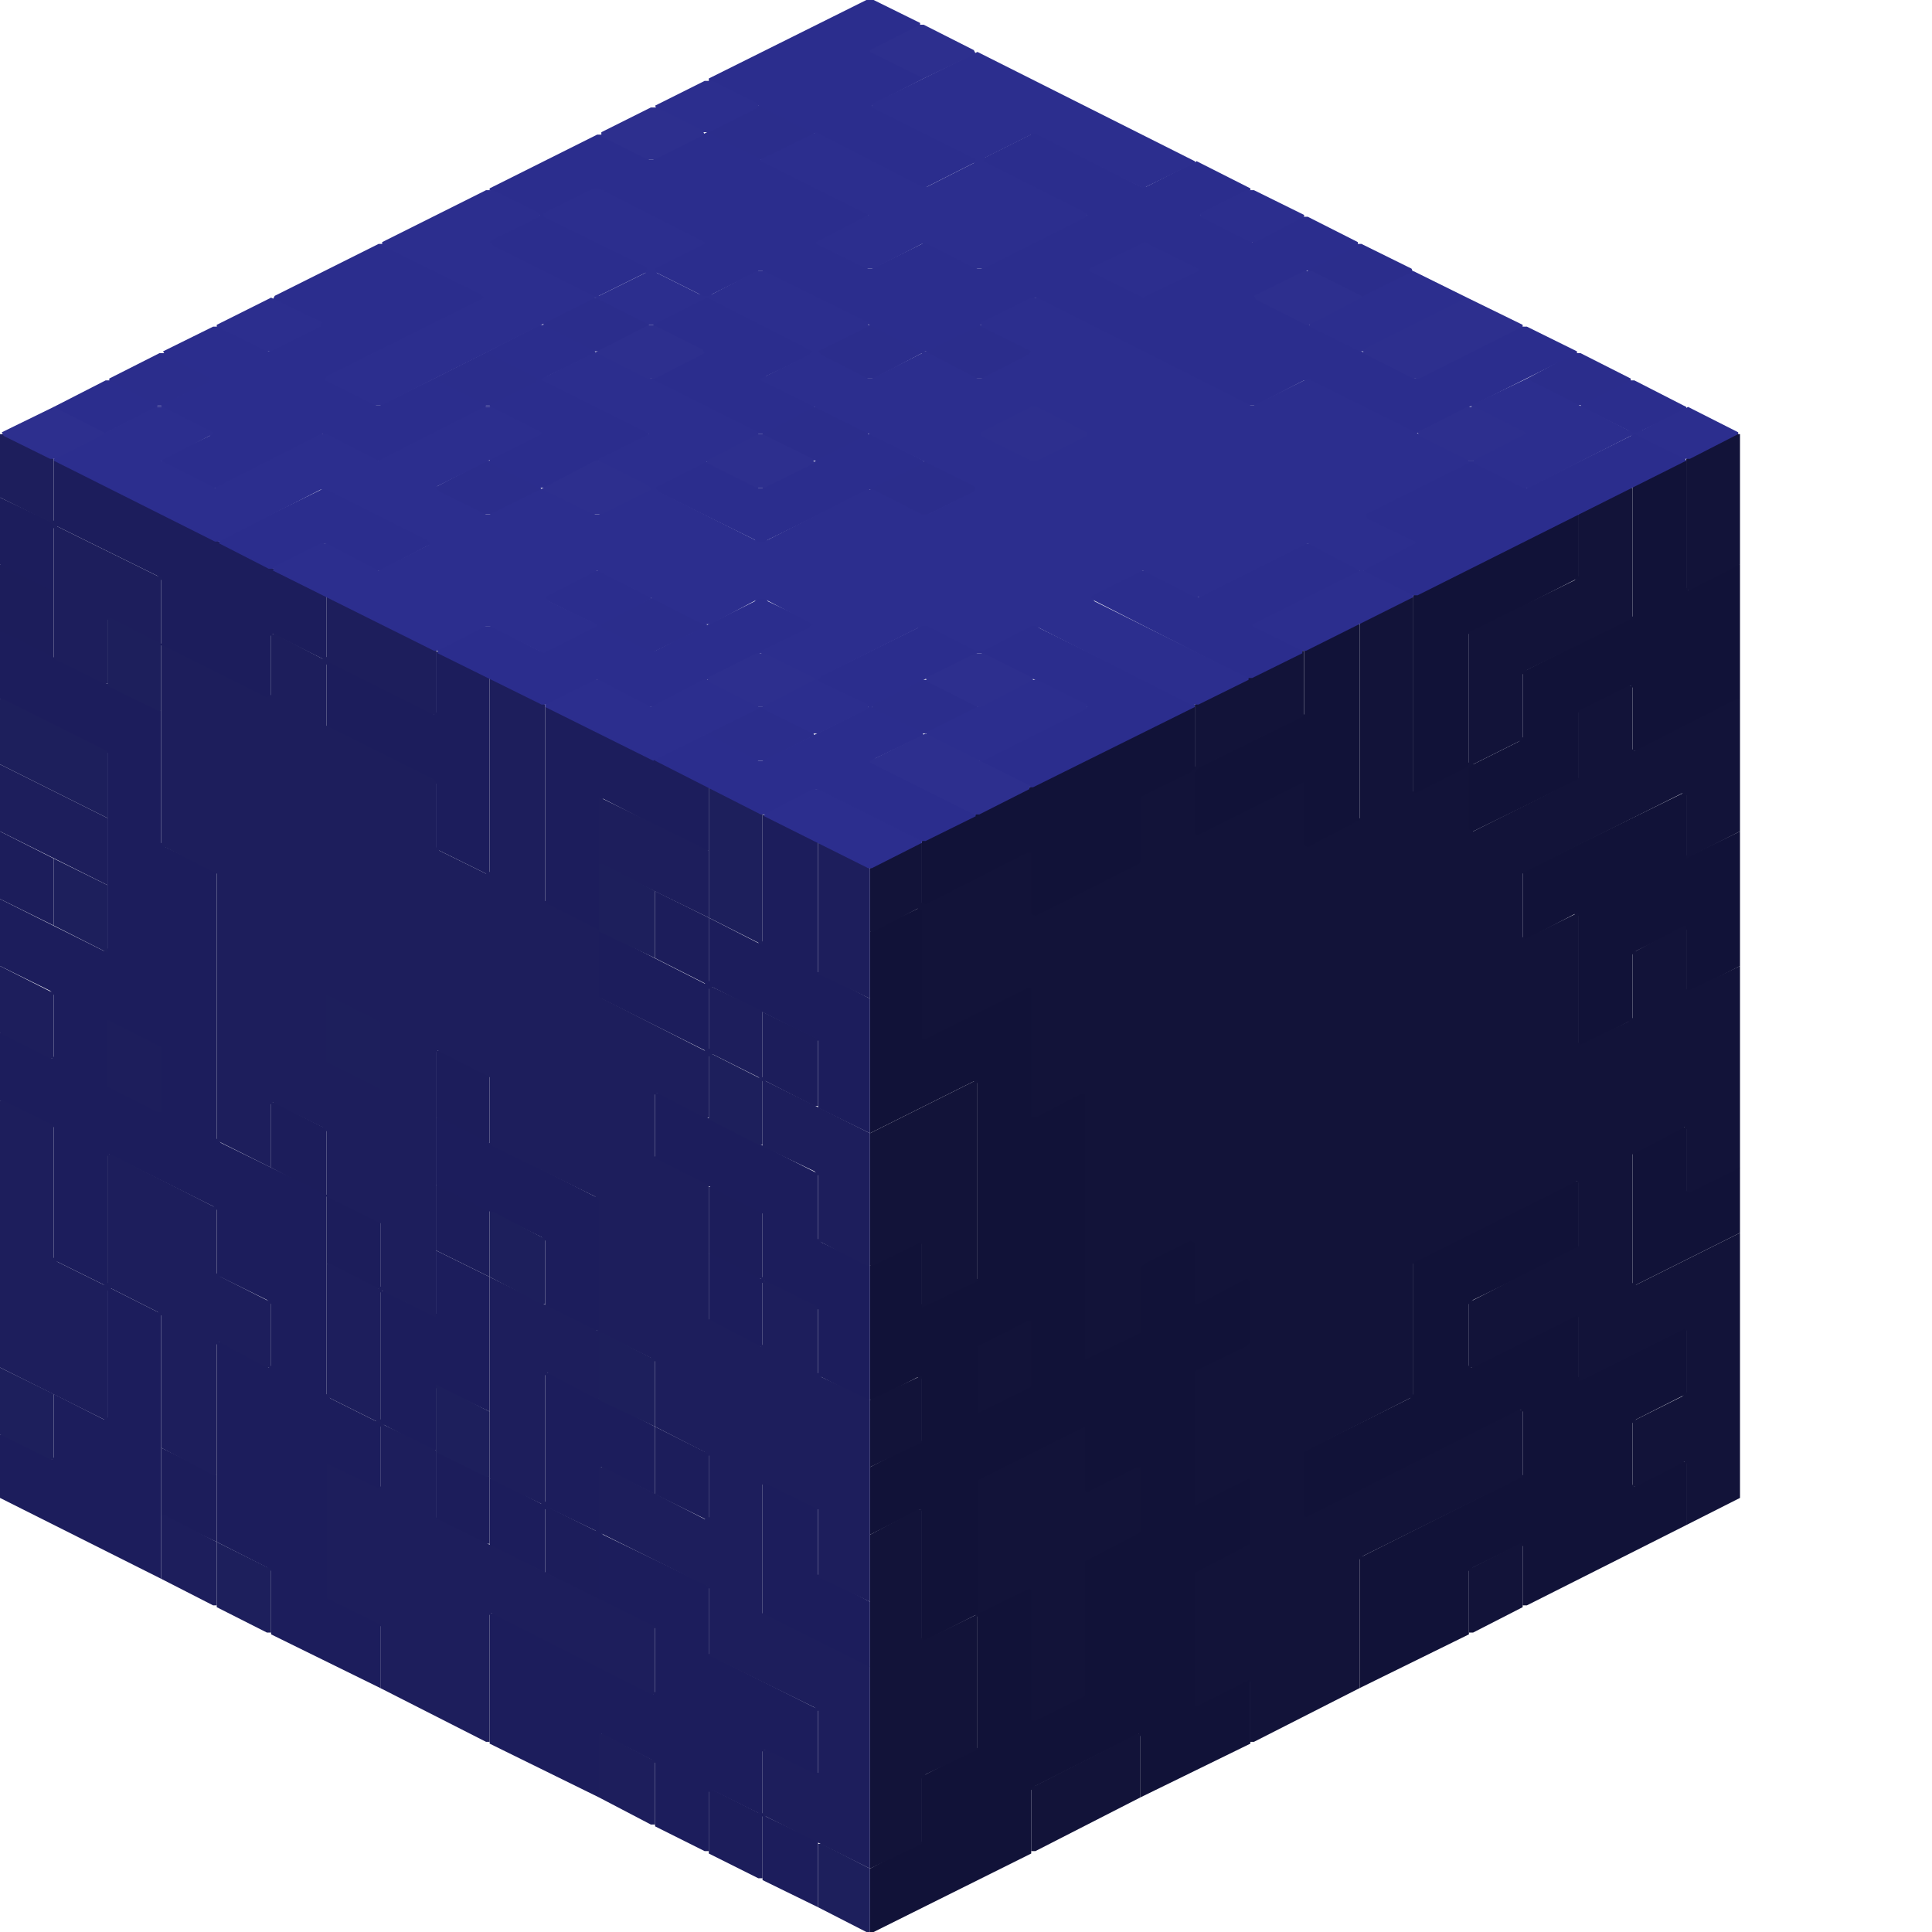 <svg height="32" width="32" viewBox="0 0 32 32"><defs /><path d="M 27.93,18.67 L 27.86,18.67 L 27.04,19.09 L 27.04,21.31 L 28.82,20.42 L 28.82,19.34 L 28.76,19.34 L 27.96,19.75 L 27.93,19.72 Z" fill="#111238" stroke="none" /><path d="M 27.93,7.63 L 27.86,7.63 L 27.04,8.05 L 27.04,10.21 L 25.22,11.13 L 25.22,12.21 L 25.16,12.28 L 24.40,12.66 L 24.33,12.63 L 24.33,10.50 L 26.15,9.57 L 26.15,8.52 L 26.08,8.52 L 23.41,9.86 L 23.41,13.14 L 23.38,13.17 L 22.55,13.58 L 22.52,13.55 L 22.52,10.34 L 22.46,10.34 L 21.60,10.78 L 21.60,11.83 L 21.57,11.86 L 19.82,12.72 L 19.79,12.69 L 19.79,11.71 L 19.72,11.71 L 15.27,13.93 L 15.27,14.98 L 15.20,15.05 L 14.41,15.43 L 14.41,18.77 L 16.13,17.91 L 16.19,17.94 L 16.19,21.18 L 15.30,21.63 L 15.27,21.60 L 15.27,20.55 L 14.41,20.96 L 14.41,23.19 L 14.47,23.19 L 15.20,22.81 L 15.27,22.84 L 15.27,23.86 L 14.41,24.30 L 14.41,25.42 L 15.24,25.00 L 15.27,25.03 L 15.27,27.20 L 16.16,26.75 L 16.19,26.78 L 16.19,28.95 L 15.27,29.42 L 15.27,30.50 L 14.41,30.95 L 14.41,32.00 L 14.47,32.00 L 17.08,30.70 L 17.08,29.65 L 17.15,29.58 L 18.86,28.72 L 18.89,28.76 L 18.89,29.77 L 20.71,28.88 L 20.71,27.83 L 20.77,27.77 L 21.60,27.36 L 21.60,25.16 L 25.19,23.35 L 25.22,23.38 L 25.22,24.43 L 25.19,24.46 L 22.52,25.80 L 22.52,27.96 L 24.33,27.07 L 24.33,26.02 L 24.40,25.96 L 25.19,25.57 L 25.22,25.61 L 25.22,26.59 L 25.29,26.59 L 27.93,25.26 L 27.93,24.21 L 27.86,24.21 L 27.07,24.62 L 27.04,24.59 L 27.04,23.57 L 27.10,23.51 L 27.93,23.09 L 27.93,21.98 L 26.21,22.84 L 26.15,22.81 L 26.15,21.76 L 24.37,22.65 L 24.33,22.62 L 24.33,21.60 L 24.40,21.53 L 26.15,20.68 L 26.15,19.56 L 26.08,19.56 L 23.41,20.90 L 23.41,23.09 L 23.35,23.16 L 21.63,24.02 L 21.60,23.98 L 21.60,22.97 L 21.66,22.90 L 22.52,22.49 L 22.52,19.18 L 22.58,19.12 L 23.38,18.74 L 23.41,18.77 L 23.41,19.79 L 23.48,19.79 L 24.33,19.34 L 24.33,17.15 L 25.22,16.70 L 25.22,15.59 L 26.08,15.14 L 26.15,15.17 L 26.15,17.34 L 27.04,16.89 L 27.04,15.81 L 27.10,15.75 L 27.90,15.36 L 27.93,15.40 L 27.93,16.45 L 28.82,16.00 L 28.82,13.77 L 27.96,14.19 L 27.93,14.16 L 27.93,13.11 L 25.22,14.44 L 25.22,15.55 L 24.37,16.00 L 24.33,15.97 L 24.33,13.84 L 24.40,13.77 L 26.15,12.91 L 26.15,11.80 L 26.18,11.77 L 27.01,11.36 L 27.04,11.39 L 27.04,12.44 L 27.10,12.44 L 28.82,11.58 L 28.82,9.35 L 28.76,9.35 L 27.96,9.77 L 27.93,9.73 Z" fill="#111238" stroke="none" /><path d="M 18.89,28.72 L 18.83,28.72 L 17.08,29.61 L 17.08,30.66 L 17.15,30.66 L 18.89,29.77 Z" fill="#121339" stroke="none" /><path d="M 25.22,25.54 L 24.33,25.99 L 24.33,27.04 L 24.40,27.04 L 25.22,26.62 Z" fill="#121339" stroke="none" /><path d="M 17.97,23.63 L 16.19,24.52 L 16.19,26.72 L 16.16,26.75 L 15.30,27.17 L 15.27,27.13 L 15.27,25.00 L 15.20,25.00 L 14.41,25.42 L 14.41,30.95 L 15.27,30.54 L 15.27,29.46 L 15.33,29.39 L 16.19,28.98 L 16.19,26.75 L 16.22,26.72 L 17.05,26.31 L 17.08,26.34 L 17.08,28.50 L 17.15,28.50 L 17.97,28.09 L 17.97,25.86 L 18.89,25.38 L 18.89,24.30 L 18.83,24.30 L 18.00,24.72 L 17.97,24.68 Z" fill="#121339" stroke="none" /><path d="M 15.27,22.78 L 14.41,23.19 L 14.41,24.30 L 15.27,23.89 Z" fill="#121339" stroke="none" /><path d="M 17.08,21.88 L 17.02,21.88 L 16.19,22.30 L 16.19,23.41 L 17.08,22.97 Z" fill="#121339" stroke="none" /><path d="M 16.19,17.88 L 14.41,18.77 L 14.41,20.96 L 14.47,20.96 L 15.24,20.58 L 15.27,20.61 L 15.27,21.66 L 16.19,21.22 Z" fill="#121339" stroke="none" /><path d="M 27.04,8.08 L 26.97,8.08 L 26.15,8.49 L 26.15,9.54 L 26.08,9.61 L 24.33,10.47 L 24.33,12.66 L 24.27,12.72 L 23.44,13.14 L 23.41,13.11 L 23.41,9.89 L 23.35,9.89 L 22.52,10.31 L 22.52,13.58 L 21.66,14.03 L 21.60,14.00 L 21.60,12.95 L 19.82,13.84 L 19.79,13.81 L 19.79,12.79 L 19.85,12.72 L 21.60,11.86 L 21.60,10.78 L 21.57,10.78 L 19.79,11.67 L 19.79,12.72 L 19.72,12.79 L 18.89,13.20 L 18.89,14.28 L 18.86,14.31 L 17.15,15.17 L 17.08,15.14 L 17.08,14.12 L 17.02,14.12 L 15.33,14.98 L 15.27,14.95 L 15.27,13.96 L 15.20,13.96 L 14.41,14.38 L 14.41,15.43 L 14.47,15.43 L 15.20,15.05 L 15.27,15.08 L 15.27,17.21 L 15.33,17.21 L 17.05,16.35 L 17.08,16.38 L 17.08,18.51 L 17.15,18.51 L 17.94,18.10 L 17.97,18.13 L 17.97,22.52 L 18.89,22.08 L 18.89,20.99 L 18.96,20.93 L 19.72,20.55 L 19.79,20.58 L 19.79,21.60 L 19.85,21.60 L 20.64,21.18 L 20.71,21.22 L 20.71,22.23 L 20.64,22.30 L 19.79,22.71 L 19.79,24.94 L 20.68,24.49 L 20.71,24.52 L 20.71,25.57 L 19.79,26.05 L 19.79,28.25 L 19.85,28.25 L 20.68,27.83 L 20.71,27.86 L 20.71,28.85 L 20.77,28.85 L 22.52,27.96 L 22.52,25.83 L 22.58,25.77 L 25.22,24.46 L 25.22,23.35 L 25.16,23.35 L 21.63,25.13 L 21.60,25.10 L 21.60,24.05 L 23.41,23.13 L 23.41,20.93 L 23.44,20.90 L 26.12,19.56 L 26.15,19.59 L 26.15,20.64 L 24.33,21.57 L 24.33,22.65 L 24.40,22.65 L 26.12,21.79 L 26.15,21.82 L 26.15,22.87 L 26.18,22.87 L 27.90,22.01 L 27.93,22.04 L 27.93,23.06 L 27.86,23.13 L 27.04,23.54 L 27.04,24.62 L 27.10,24.62 L 27.90,24.21 L 27.93,24.24 L 27.93,25.26 L 28.82,24.81 L 28.82,20.42 L 27.10,21.28 L 27.04,21.25 L 27.04,19.12 L 27.90,18.67 L 27.93,18.70 L 27.93,19.75 L 27.99,19.75 L 28.82,19.34 L 28.82,16.00 L 27.96,16.41 L 27.93,16.38 L 27.93,15.33 L 27.90,15.33 L 27.04,15.78 L 27.04,16.86 L 26.97,16.92 L 26.18,17.30 L 26.15,17.27 L 26.15,15.11 L 25.26,15.55 L 25.22,15.52 L 25.22,14.47 L 25.26,14.44 L 27.86,13.14 L 27.93,13.17 L 27.93,14.22 L 28.82,13.77 L 28.82,11.58 L 28.76,11.58 L 27.07,12.44 L 27.04,12.41 L 27.04,11.36 L 26.97,11.36 L 26.15,11.77 L 26.15,12.88 L 26.12,12.91 L 24.40,13.77 L 24.33,13.74 L 24.33,12.72 L 24.40,12.66 L 25.22,12.25 L 25.22,11.17 L 25.29,11.10 L 27.04,10.24 Z" fill="#121339" stroke="none" /><path d="M 28.82,7.19 L 28.76,7.19 L 27.93,7.60 L 27.93,9.77 L 27.99,9.77 L 28.82,9.35 Z" fill="#121339" stroke="none" /><path d="M 11.74,29.61 L 11.74,30.70 L 12.56,31.11 L 12.63,31.11 L 12.63,30.06 Z" fill="#1c1d5b" stroke="none" /><path d="M 9.03,24.94 L 9.03,26.05 L 9.92,26.50 L 9.92,25.38 Z" fill="#1c1d5b" stroke="none" /><path d="M 4.49,24.91 L 4.49,25.99 L 5.34,26.43 L 5.41,26.43 L 5.41,25.35 L 4.55,24.91 Z" fill="#1c1d5b" stroke="none" /><path d="M 7.22,24.05 L 7.22,25.16 L 8.05,25.57 L 8.11,25.57 L 8.11,24.46 L 7.28,24.05 Z" fill="#1c1d5b" stroke="none" /><path d="M 2.67,23.98 L 2.67,25.10 L 3.59,25.54 L 3.59,24.43 Z" fill="#1c1d5b" stroke="none" /><path d="M 10.85,23.63 L 10.85,24.75 L 11.74,25.19 L 11.74,24.08 Z" fill="#1c1d5b" stroke="none" /><path d="M 11.74,19.66 L 11.74,20.77 L 12.56,21.18 L 12.63,21.18 L 12.63,20.07 L 11.80,19.66 Z" fill="#1c1d5b" stroke="none" /><path d="M 7.22,19.63 L 7.22,20.71 L 8.11,21.15 L 8.11,20.04 L 7.28,19.63 Z" fill="#1c1d5b" stroke="none" /><path d="M 4.49,18.26 L 4.49,19.34 L 5.41,19.82 L 5.41,20.93 L 6.23,21.34 L 6.30,21.34 L 6.30,20.23 L 5.41,19.79 L 5.41,18.70 L 4.55,18.26 Z" fill="#1c1d5b" stroke="none" /><path d="M 7.22,17.40 L 7.22,18.51 L 8.05,18.93 L 8.11,18.93 L 8.11,17.81 L 7.28,17.40 Z" fill="#1c1d5b" stroke="none" /><path d="M 12.63,16.76 L 12.63,17.88 L 13.49,18.32 L 13.55,18.32 L 13.55,17.21 Z" fill="#1c1d5b" stroke="none" /><path d="M 10.85,14.76 L 10.85,15.87 L 11.74,16.32 L 11.74,15.20 Z" fill="#1c1d5b" stroke="none" /><path d="M 0.00,13.77 L 0.00,14.89 L 0.89,15.33 L 0.89,14.22 Z" fill="#1c1d5b" stroke="none" /><path d="M 0.00,9.35 L 0.00,10.47 L 0.83,10.88 L 0.89,10.88 L 0.89,9.77 L 0.06,9.35 Z" fill="#1c1d5b" stroke="none" /><path d="M 12.63,24.52 L 12.63,26.75 L 14.35,27.61 L 14.41,27.61 L 14.41,26.53 L 13.55,26.08 L 13.55,24.97 Z" fill="#1c1d5c" stroke="none" /><path d="M 9.03,22.74 L 9.03,24.87 L 8.97,24.91 L 8.17,24.49 L 8.11,24.49 L 8.11,25.61 L 9.03,26.05 L 9.03,25.00 L 9.07,24.97 L 9.86,25.35 L 9.92,25.42 L 9.92,26.50 L 10.85,26.97 L 10.85,28.02 L 10.82,28.06 L 8.17,26.72 L 8.11,26.72 L 8.11,28.88 L 9.92,29.77 L 9.92,28.76 L 9.96,28.72 L 10.78,29.14 L 10.85,29.20 L 10.85,30.25 L 11.67,30.66 L 11.74,30.66 L 11.74,29.68 L 11.80,29.65 L 12.56,30.03 L 12.63,30.09 L 12.63,31.14 L 13.55,31.59 L 13.55,30.50 L 12.69,30.09 L 12.63,30.03 L 12.63,29.01 L 12.66,28.98 L 13.55,29.42 L 13.55,28.31 L 11.77,27.42 L 11.74,27.39 L 11.74,26.27 L 9.99,25.42 L 9.92,25.35 L 9.92,24.33 L 9.96,24.30 L 10.85,24.75 L 10.85,23.63 L 9.10,22.74 Z" fill="#1c1d5c" stroke="none" /><path d="M 3.59,12.25 L 3.59,13.36 L 4.42,13.77 L 4.49,13.84 L 4.49,14.92 L 5.34,15.33 L 5.41,15.40 L 5.41,16.41 L 5.38,16.45 L 4.55,16.03 L 4.49,16.03 L 4.49,17.15 L 5.41,17.59 L 5.41,16.54 L 5.47,16.51 L 7.16,17.37 L 7.22,17.37 L 7.22,16.25 L 6.36,15.84 L 6.30,15.78 L 6.30,13.58 Z" fill="#1c1d5c" stroke="none" /><path d="M 0.00,10.47 L 0.00,11.58 L 1.78,12.47 L 1.78,15.71 L 1.72,15.75 L 0.00,14.89 L 0.00,16.00 L 0.83,16.41 L 0.89,16.48 L 0.89,17.50 L 0.86,17.53 L 0.06,17.11 L 0.00,17.11 L 0.00,18.23 L 0.89,18.67 L 0.89,20.87 L 1.72,21.28 L 1.78,21.34 L 1.78,23.48 L 1.72,23.51 L 0.89,23.09 L 0.89,24.14 L 0.86,24.17 L 0.06,23.76 L 0.00,23.76 L 0.00,24.81 L 2.67,26.15 L 2.67,21.76 L 1.84,21.34 L 1.78,21.28 L 1.78,19.15 L 1.81,19.12 L 3.53,19.98 L 3.59,20.04 L 3.59,21.12 L 4.42,21.53 L 4.49,21.60 L 4.49,22.62 L 4.45,22.65 L 3.66,22.23 L 3.59,22.23 L 3.59,25.54 L 4.42,25.96 L 4.49,26.02 L 4.49,27.07 L 6.30,27.96 L 6.30,26.94 L 6.33,26.91 L 7.22,27.36 L 7.22,25.13 L 6.36,24.72 L 6.30,24.65 L 6.30,23.63 L 6.36,23.60 L 7.16,24.02 L 7.22,24.02 L 7.22,23.00 L 7.25,22.97 L 8.11,23.38 L 8.11,21.15 L 7.22,20.71 L 7.22,21.76 L 7.19,21.79 L 6.36,21.38 L 6.30,21.38 L 6.30,23.51 L 6.23,23.54 L 5.47,23.16 L 5.41,23.09 L 5.41,19.79 L 3.66,18.93 L 3.59,18.86 L 3.59,14.44 L 2.74,14.03 L 2.67,13.96 L 2.67,11.77 L 0.06,10.47 Z" fill="#1c1d5c" stroke="none" /><path d="M 0.00,8.24 L 0.00,9.35 L 0.83,9.77 L 0.89,9.77 L 0.89,8.75 L 0.95,8.72 L 2.61,9.54 L 2.67,9.61 L 2.67,10.69 L 4.45,11.58 L 4.49,11.58 L 4.49,10.53 L 4.52,10.50 L 5.34,10.91 L 5.41,10.97 L 5.41,12.06 L 7.16,12.91 L 7.22,12.98 L 7.22,14.06 L 8.05,14.47 L 8.11,14.54 L 8.11,17.84 L 9.86,18.70 L 9.92,18.77 L 9.92,19.79 L 9.86,19.82 L 7.28,18.51 L 7.22,18.51 L 7.22,19.63 L 8.97,20.49 L 9.03,20.55 L 9.03,21.63 L 9.86,22.04 L 9.92,22.04 L 9.92,19.91 L 9.99,19.88 L 10.78,20.29 L 10.85,20.29 L 10.85,19.24 L 10.88,19.21 L 12.63,20.10 L 12.63,21.15 L 12.60,21.18 L 11.80,20.77 L 11.74,20.77 L 11.74,21.88 L 12.56,22.30 L 12.63,22.30 L 12.63,21.25 L 12.66,21.22 L 13.49,21.63 L 13.55,21.69 L 13.55,22.78 L 14.35,23.19 L 14.41,23.19 L 14.41,20.96 L 13.61,20.58 L 13.55,20.52 L 13.55,19.44 L 10.91,18.10 L 10.85,18.10 L 10.85,19.15 L 10.82,19.18 L 9.99,18.77 L 9.92,18.70 L 9.92,16.57 L 9.96,16.54 L 11.74,17.43 L 11.74,16.38 L 11.80,16.35 L 13.52,17.21 L 13.55,17.24 L 13.55,18.35 L 14.41,18.77 L 14.41,16.54 L 13.55,16.10 L 13.55,13.93 L 12.63,13.49 L 12.63,15.59 L 12.56,15.62 L 11.74,15.20 L 11.74,16.25 L 11.67,16.29 L 9.92,15.40 L 9.92,13.26 L 9.99,13.23 L 11.67,14.09 L 11.74,14.09 L 11.74,13.04 L 11.71,13.01 L 9.10,11.71 L 9.03,11.71 L 9.03,14.92 L 9.00,14.95 L 8.17,14.54 L 8.11,14.47 L 8.11,11.23 L 8.08,11.20 L 7.22,10.78 L 7.22,11.80 L 7.19,11.83 L 5.47,10.97 L 5.41,10.91 L 5.41,9.86 L 0.95,7.63 L 0.89,7.63 L 0.89,8.62 L 0.86,8.65 Z" fill="#1c1d5c" stroke="none" /><path d="M 9.92,28.72 L 9.92,29.77 L 10.78,30.22 L 10.85,30.22 L 10.85,29.17 L 9.99,28.72 Z" fill="#1d1e5c" stroke="none" /><path d="M 2.67,25.10 L 2.67,26.15 L 3.53,26.59 L 3.59,26.59 L 3.59,25.54 L 2.74,25.10 Z" fill="#1d1e5c" stroke="none" /><path d="M 0.00,18.23 L 0.00,22.65 L 1.78,23.54 L 1.78,21.38 L 1.84,21.34 L 2.61,21.73 L 2.67,21.79 L 2.67,23.98 L 3.53,24.43 L 3.59,24.43 L 3.59,22.27 L 3.63,22.23 L 4.42,22.65 L 4.49,22.65 L 4.49,21.57 L 3.66,21.15 L 3.59,21.09 L 3.59,20.01 L 1.84,19.12 L 1.78,19.12 L 1.78,21.25 L 1.72,21.28 L 0.95,20.90 L 0.89,20.83 L 0.89,18.64 L 0.06,18.23 Z" fill="#1d1e5c" stroke="none" /><path d="M 1.78,16.89 L 1.78,18.00 L 2.61,18.42 L 2.67,18.42 L 2.67,17.34 Z" fill="#1d1e5c" stroke="none" /><path d="M 0.00,16.00 L 0.00,17.11 L 0.83,17.53 L 0.89,17.53 L 0.89,16.45 Z" fill="#1d1e5c" stroke="none" /><path d="M 13.55,13.96 L 13.55,16.13 L 14.41,16.54 L 14.41,14.38 L 13.61,13.96 Z" fill="#1d1e5c" stroke="none" /><path d="M 9.92,13.20 L 9.92,14.31 L 11.74,15.20 L 11.74,14.09 Z" fill="#1d1e5c" stroke="none" /><path d="M 0.00,12.66 L 0.00,13.77 L 1.78,14.66 L 1.78,13.55 Z" fill="#1d1e5c" stroke="none" /><path d="M 0.00,7.19 L 0.00,8.24 L 0.83,8.65 L 0.89,8.72 L 0.89,10.91 L 1.72,11.32 L 1.78,11.32 L 1.78,10.27 L 1.81,10.24 L 2.67,10.69 L 2.67,14.00 L 3.59,14.47 L 3.59,18.89 L 4.49,19.34 L 4.49,18.29 L 4.52,18.26 L 5.34,18.67 L 5.41,18.74 L 5.41,19.82 L 6.30,20.26 L 6.30,21.31 L 6.27,21.34 L 5.47,20.93 L 5.41,20.93 L 5.41,23.13 L 6.23,23.54 L 6.30,23.60 L 6.30,24.62 L 6.27,24.65 L 5.41,24.24 L 5.41,26.47 L 6.30,26.91 L 6.30,27.96 L 8.05,28.85 L 8.11,28.85 L 8.11,26.75 L 8.14,26.72 L 10.78,28.06 L 10.85,28.06 L 10.85,26.94 L 7.25,25.16 L 7.22,25.13 L 7.22,24.02 L 6.36,23.60 L 6.30,23.54 L 6.30,21.41 L 6.33,21.38 L 7.22,21.82 L 7.22,17.43 L 7.25,17.40 L 8.11,17.84 L 8.11,18.96 L 9.86,19.82 L 9.92,19.88 L 9.92,22.01 L 9.89,22.04 L 8.11,21.15 L 8.11,24.49 L 9.03,24.94 L 9.03,22.78 L 9.07,22.74 L 9.86,23.16 L 9.92,23.16 L 9.92,22.11 L 9.96,22.08 L 10.78,22.49 L 10.85,22.55 L 10.85,23.63 L 11.67,24.05 L 11.74,24.11 L 11.74,25.13 L 11.67,25.16 L 9.99,24.30 L 9.92,24.30 L 9.92,25.38 L 11.71,26.27 L 11.74,26.31 L 11.74,27.42 L 13.49,28.28 L 13.55,28.34 L 13.55,29.36 L 13.52,29.39 L 12.69,28.98 L 12.63,28.98 L 12.63,30.06 L 14.41,30.95 L 14.41,27.61 L 12.63,26.72 L 12.63,24.59 L 12.66,24.56 L 13.55,25.00 L 13.55,26.12 L 14.41,26.53 L 14.41,23.19 L 13.61,22.81 L 13.55,22.74 L 13.55,21.66 L 13.52,21.63 L 12.69,21.22 L 12.63,21.22 L 12.63,22.27 L 12.60,22.30 L 11.74,21.85 L 11.74,19.63 L 10.85,19.18 L 10.85,18.13 L 10.88,18.10 L 11.67,18.51 L 11.74,18.51 L 11.74,17.50 L 11.80,17.46 L 12.56,17.84 L 12.63,17.91 L 12.63,18.99 L 13.49,19.40 L 13.55,19.47 L 13.55,20.55 L 14.35,20.96 L 14.41,20.96 L 14.41,18.77 L 12.69,17.91 L 12.63,17.84 L 12.63,16.76 L 12.60,16.73 L 11.74,16.32 L 11.74,17.37 L 11.67,17.40 L 9.92,16.51 L 9.92,15.40 L 9.03,14.95 L 9.03,11.67 L 8.11,11.23 L 8.11,14.44 L 8.05,14.47 L 7.28,14.09 L 7.22,14.03 L 7.22,12.95 L 7.19,12.91 L 5.41,12.02 L 5.41,11.01 L 5.44,10.97 L 7.16,11.83 L 7.22,11.83 L 7.22,10.78 L 7.19,10.75 L 5.47,9.89 L 5.41,9.89 L 5.41,10.88 L 5.34,10.91 L 4.55,10.50 L 4.49,10.50 L 4.49,11.51 L 4.42,11.55 L 2.70,10.69 L 2.67,10.66 L 2.67,9.57 L 0.95,8.72 L 0.89,8.65 L 0.89,7.60 L 0.06,7.19 Z" fill="#1d1e5c" stroke="none" /><path d="M 13.55,30.54 L 13.55,31.59 L 14.35,32.00 L 14.41,32.00 L 14.41,30.95 L 13.61,30.54 Z" fill="#1d1f5c" stroke="none" /><path d="M 3.59,25.54 L 3.59,26.62 L 4.42,27.04 L 4.49,27.04 L 4.49,25.99 Z" fill="#1d1f5c" stroke="none" /><path d="M 7.22,22.93 L 7.22,24.05 L 8.05,24.46 L 8.11,24.46 L 8.11,23.38 Z" fill="#1d1f5c" stroke="none" /><path d="M 0.00,22.65 L 0.00,23.76 L 0.83,24.17 L 0.89,24.17 L 0.89,23.09 Z" fill="#1d1f5c" stroke="none" /><path d="M 9.92,22.08 L 9.92,23.19 L 10.85,23.63 L 10.85,22.52 L 9.99,22.08 Z" fill="#1d1f5c" stroke="none" /><path d="M 8.11,20.07 L 8.11,21.15 L 8.97,21.60 L 9.03,21.60 L 9.03,20.52 L 8.17,20.07 Z" fill="#1d1f5c" stroke="none" /><path d="M 11.74,17.43 L 11.74,18.54 L 12.56,18.96 L 12.63,18.96 L 12.63,17.88 Z" fill="#1d1f5c" stroke="none" /><path d="M 5.41,16.48 L 5.41,17.59 L 6.30,18.04 L 6.30,16.92 Z" fill="#1d1f5c" stroke="none" /><path d="M 9.92,14.31 L 9.92,15.43 L 10.85,15.87 L 10.85,14.76 L 9.99,14.31 Z" fill="#1d1f5c" stroke="none" /><path d="M 0.89,14.22 L 0.89,15.33 L 1.78,15.78 L 1.78,14.66 Z" fill="#1d1f5c" stroke="none" /><path d="M 11.74,13.04 L 11.74,15.20 L 12.63,15.65 L 12.63,13.49 Z" fill="#1d1f5c" stroke="none" /><path d="M 0.00,11.58 L 0.00,12.66 L 1.78,13.55 L 1.78,12.44 L 0.06,11.58 Z" fill="#1d1f5c" stroke="none" /><path d="M 1.78,10.24 L 1.78,11.36 L 2.61,11.77 L 2.67,11.77 L 2.67,10.66 L 1.84,10.24 Z" fill="#1d1f5c" stroke="none" /><path d="M 11.71,12.15 L 11.71,12.18 L 12.53,12.60 L 12.66,12.60 L 13.49,12.18 L 13.46,12.12 L 12.63,11.71 L 12.56,11.71 Z" fill="#2b2d8c" stroke="none" /><path d="M 14.44,11.67 L 14.44,11.74 L 15.27,12.15 L 15.36,12.15 L 16.19,11.74 L 16.19,11.67 L 15.36,11.26 L 15.27,11.26 Z" fill="#2b2d8c" stroke="none" /><path d="M 9.89,10.34 L 9.89,10.37 L 10.78,10.82 L 11.71,10.37 L 11.71,10.34 L 10.82,9.89 Z" fill="#2b2d8c" stroke="none" /><path d="M 14.41,8.08 L 14.41,8.11 L 15.30,8.56 L 16.22,8.11 L 16.22,8.08 L 15.33,7.63 Z" fill="#2b2d8c" stroke="none" /><path d="M 7.19,8.08 L 7.19,8.11 L 8.02,8.52 L 8.14,8.52 L 8.97,8.11 L 8.94,8.05 L 8.11,7.63 L 8.05,7.63 Z" fill="#2b2d8c" stroke="none" /><path d="M 12.63,7.16 L 12.63,7.22 L 13.46,7.63 L 13.55,7.63 L 14.38,7.22 L 14.38,7.16 L 13.55,6.74 L 13.46,6.74 Z" fill="#2b2d8c" stroke="none" /><path d="M 25.29,6.27 L 25.29,6.30 L 26.12,6.71 L 26.24,6.71 L 27.01,6.33 L 27.01,6.27 L 26.18,5.85 L 26.08,5.85 Z" fill="#2b2d8c" stroke="none" /><path d="M 1.81,6.27 L 1.81,6.33 L 2.58,6.71 L 2.70,6.71 L 3.53,6.30 L 3.50,6.23 L 2.74,5.85 L 2.64,5.85 Z" fill="#2b2d8c" stroke="none" /><path d="M 7.19,6.27 L 7.19,6.30 L 8.02,6.71 L 8.14,6.71 L 8.97,6.30 L 8.97,6.27 L 8.08,5.82 Z" fill="#2b2d8c" stroke="none" /><path d="M 13.52,5.82 L 13.52,5.85 L 14.35,6.27 L 14.47,6.27 L 15.27,5.85 L 15.36,5.85 L 16.16,6.27 L 16.29,6.27 L 17.11,5.85 L 17.08,5.79 L 16.25,5.38 L 16.19,5.38 L 15.33,5.82 L 14.44,5.38 L 14.38,5.38 Z" fill="#2b2d8c" stroke="none" /><path d="M 9.00,5.34 L 9.00,5.41 L 9.83,5.82 L 9.92,5.82 L 10.75,5.41 L 10.75,5.34 L 9.92,4.93 L 9.83,4.93 Z" fill="#2b2d8c" stroke="none" /><path d="M 21.66,4.45 L 21.66,4.49 L 22.55,4.93 L 23.41,4.52 L 23.38,4.45 L 22.55,4.04 L 22.49,4.04 Z" fill="#2b2d8c" stroke="none" /><path d="M 9.89,3.09 L 9.92,3.15 L 10.75,3.56 L 10.82,3.56 L 11.67,3.12 L 11.67,3.09 L 10.85,2.67 L 10.72,2.67 Z" fill="#2b2d8c" stroke="none" /><path d="M 11.71,2.19 L 11.71,2.23 L 12.53,2.64 L 12.66,2.64 L 13.49,2.23 L 13.46,2.16 L 12.63,1.75 L 12.56,1.75 Z" fill="#2b2d8c" stroke="none" /><path d="M 10.85,12.60 L 12.60,13.49 L 12.69,13.49 L 13.52,13.07 L 15.20,13.93 L 15.33,13.93 L 16.16,13.52 L 16.16,13.49 L 14.47,12.63 L 14.50,12.56 L 15.30,12.18 L 15.27,12.12 L 14.47,11.74 L 14.44,11.71 L 14.47,11.67 L 16.19,10.82 L 16.25,10.82 L 17.97,11.67 L 18.00,11.71 L 17.97,11.74 L 16.22,12.60 L 16.22,12.63 L 17.05,13.04 L 17.11,13.04 L 19.79,11.71 L 19.79,11.67 L 17.21,10.40 L 17.18,10.37 L 17.21,10.31 L 17.97,9.92 L 18.07,9.92 L 20.64,11.23 L 20.74,11.23 L 21.57,10.82 L 21.57,10.75 L 20.83,10.40 L 20.80,10.34 L 22.52,9.48 L 22.52,9.42 L 21.69,9.00 L 21.60,9.00 L 19.85,9.89 L 18.96,9.45 L 18.89,9.45 L 18.00,9.89 L 15.36,8.56 L 15.27,8.56 L 13.55,9.42 L 13.55,9.48 L 15.27,10.34 L 15.20,10.40 L 13.52,11.23 L 13.55,11.29 L 14.35,11.67 L 14.38,11.71 L 14.35,11.74 L 12.63,12.60 L 12.56,12.60 L 11.71,12.15 L 10.85,12.56 Z" fill="#2b2d8d" stroke="none" /><path d="M 3.63,8.94 L 3.63,9.00 L 4.45,9.42 L 4.55,9.42 L 5.38,9.00 L 6.23,9.45 L 6.30,9.45 L 7.16,9.00 L 7.16,8.97 L 5.38,8.08 Z" fill="#2b2d8d" stroke="none" /><path d="M 15.30,7.63 L 14.44,7.19 L 14.38,7.19 L 12.63,8.08 L 12.56,8.08 L 11.67,7.63 L 10.85,8.05 L 10.82,8.11 L 12.50,8.94 L 12.56,9.00 L 11.74,9.42 L 11.74,9.48 L 12.53,9.86 L 12.56,9.89 L 12.50,9.96 L 10.85,10.78 L 10.75,10.78 L 9.99,10.40 L 9.96,10.34 L 10.78,9.92 L 10.78,9.89 L 9.92,9.45 L 9.86,9.45 L 9.00,9.89 L 9.00,9.92 L 9.80,10.31 L 9.83,10.34 L 9.80,10.40 L 9.03,10.78 L 8.94,10.78 L 8.14,10.37 L 8.02,10.37 L 7.25,10.75 L 7.25,10.82 L 8.97,11.67 L 9.10,11.67 L 9.89,11.26 L 10.75,11.71 L 10.82,11.71 L 13.49,10.37 L 13.46,10.31 L 12.72,9.96 L 12.66,9.89 L 13.49,9.48 L 13.49,9.42 L 12.66,9.00 L 12.72,8.94 L 15.30,7.67 Z" fill="#2b2d8d" stroke="none" /><path d="M 27.93,6.74 L 27.07,6.30 L 27.01,6.30 L 26.18,6.71 L 26.18,6.74 L 26.97,7.13 L 27.04,7.19 L 27.01,7.22 L 25.29,8.08 L 24.40,7.63 L 24.33,7.63 L 22.55,8.52 L 22.55,8.56 L 23.35,8.94 L 23.41,9.00 L 22.58,9.42 L 22.58,9.48 L 23.35,9.86 L 23.48,9.86 L 27.93,7.63 L 27.90,7.57 L 27.13,7.19 L 27.20,7.13 L 27.93,6.78 Z" fill="#2b2d8d" stroke="none" /><path d="M 16.22,8.11 L 17.05,8.52 L 17.18,8.52 L 17.97,8.11 L 18.07,8.11 L 19.85,9.00 L 22.52,7.67 L 22.52,7.60 L 21.69,7.19 L 21.60,7.19 L 20.74,7.63 L 19.88,7.19 L 19.79,7.19 L 18.93,7.63 L 18.07,7.19 L 18.89,6.78 L 18.93,6.71 L 18.10,6.30 L 17.97,6.30 L 17.15,6.71 L 17.15,6.74 L 18.00,7.19 L 16.22,8.08 Z" fill="#2b2d8d" stroke="none" /><path d="M 10.75,7.22 L 10.75,7.16 L 9.03,6.30 L 9.07,6.23 L 9.86,5.85 L 9.86,5.82 L 9.00,5.38 L 8.94,5.38 L 8.08,5.82 L 8.08,5.85 L 8.91,6.27 L 8.87,6.33 L 8.11,6.71 L 8.05,6.71 L 7.19,6.27 L 6.30,6.71 L 6.23,6.71 L 5.47,6.33 L 5.41,6.27 L 5.44,6.23 L 8.05,4.93 L 8.05,4.90 L 6.33,4.04 L 6.27,4.04 L 4.55,4.90 L 4.52,4.96 L 5.25,5.31 L 5.31,5.38 L 4.45,5.82 L 3.66,5.41 L 3.53,5.41 L 2.70,5.82 L 2.74,5.88 L 3.50,6.27 L 3.44,6.33 L 2.67,6.71 L 2.61,6.71 L 1.81,6.30 L 1.75,6.30 L 0.89,6.74 L 0.89,6.78 L 1.72,7.19 L 2.61,6.74 L 2.67,6.74 L 3.44,7.13 L 3.50,7.19 L 3.47,7.22 L 2.67,7.60 L 2.67,7.67 L 3.50,8.08 L 3.59,8.08 L 5.34,7.19 L 6.23,7.63 L 6.30,7.63 L 8.05,6.74 L 8.11,6.74 L 8.87,7.13 L 8.94,7.19 L 8.11,7.60 L 8.11,7.67 L 8.94,8.08 L 9.03,8.08 Z" fill="#2b2d8d" stroke="none" /><path d="M 8.11,3.12 L 8.11,3.15 L 8.94,3.56 L 8.11,3.98 L 8.08,4.04 L 9.86,4.93 L 10.75,4.49 L 10.82,4.49 L 11.58,4.87 L 11.64,4.93 L 11.61,4.96 L 10.82,5.34 L 10.82,5.41 L 11.64,5.82 L 11.58,5.88 L 10.78,6.27 L 10.78,6.30 L 12.56,7.19 L 12.63,7.19 L 13.49,6.74 L 13.49,6.71 L 12.66,6.30 L 12.69,6.23 L 13.49,5.85 L 13.49,5.82 L 11.74,4.93 L 11.80,4.87 L 12.56,4.49 L 12.63,4.49 L 15.27,5.82 L 15.36,5.82 L 17.15,4.93 L 20.68,6.71 L 20.80,6.71 L 21.60,6.30 L 21.69,6.30 L 23.44,7.19 L 26.12,5.85 L 26.12,5.82 L 25.29,5.41 L 25.16,5.41 L 23.44,6.27 L 20.80,4.93 L 20.87,4.87 L 22.49,4.07 L 22.49,4.01 L 21.66,3.59 L 21.57,3.59 L 20.74,4.01 L 19.88,3.56 L 20.71,3.15 L 20.71,3.12 L 19.82,2.67 L 18.99,3.09 L 18.89,3.09 L 17.15,2.19 L 16.25,2.64 L 16.19,2.64 L 14.47,1.78 L 14.44,1.75 L 14.47,1.72 L 15.30,1.30 L 15.30,1.27 L 14.47,0.86 L 14.50,0.80 L 15.24,0.45 L 15.24,0.38 L 14.47,0.00 L 14.35,0.00 L 11.74,1.30 L 11.74,1.34 L 15.30,3.12 L 16.19,2.67 L 16.25,2.67 L 17.97,3.53 L 18.00,3.56 L 17.97,3.59 L 16.25,4.45 L 16.19,4.45 L 15.33,4.01 L 14.44,4.45 L 14.38,4.45 L 13.61,4.07 L 13.55,4.01 L 14.38,3.59 L 14.38,3.53 L 11.71,2.19 L 10.82,2.64 L 10.75,2.64 L 9.96,2.23 L 9.89,2.23 Z" fill="#2b2d8d" stroke="none" /><path d="M 12.66,13.49 L 12.66,13.52 L 14.38,14.38 L 14.44,14.38 L 15.27,13.96 L 15.27,13.93 L 13.55,13.07 L 13.46,13.07 Z" fill="#2c2e8e" stroke="none" /><path d="M 18.00,11.67 L 17.18,11.26 L 17.08,11.26 L 15.36,12.12 L 15.33,12.18 L 16.16,12.60 L 16.29,12.60 L 18.00,11.74 Z" fill="#2c2e8e" stroke="none" /><path d="M 9.03,11.67 L 9.03,11.71 L 10.82,12.60 L 12.56,11.74 L 12.56,11.67 L 11.74,11.26 L 11.64,11.26 L 10.78,11.71 L 9.92,11.26 L 9.86,11.26 Z" fill="#2c2e8e" stroke="none" /><path d="M 24.37,6.71 L 24.37,6.74 L 25.16,7.13 L 25.22,7.19 L 24.40,7.60 L 24.40,7.67 L 25.22,8.08 L 25.32,8.08 L 27.07,7.19 L 27.90,7.60 L 27.99,7.60 L 28.79,7.19 L 28.79,7.16 L 27.96,6.74 L 27.13,7.16 L 27.04,7.16 L 25.29,6.27 Z" fill="#2c2e8e" stroke="none" /><path d="M 5.34,5.34 L 4.49,4.93 L 3.59,5.38 L 3.59,5.41 L 4.42,5.82 L 4.49,5.82 L 5.31,5.41 Z" fill="#2c2e8e" stroke="none" /><path d="M 24.30,4.93 L 23.41,4.49 L 21.69,5.34 L 21.69,5.41 L 22.52,5.82 L 22.58,5.82 L 24.30,4.96 Z" fill="#2c2e8e" stroke="none" /><path d="M 18.04,4.45 L 18.04,4.49 L 18.93,4.93 L 19.85,4.49 L 19.85,4.45 L 18.96,4.01 Z" fill="#2c2e8e" stroke="none" /><path d="M 19.88,3.53 L 19.88,3.59 L 20.71,4.01 L 20.80,4.01 L 21.60,3.59 L 21.60,3.56 L 20.77,3.15 L 20.64,3.15 Z" fill="#2c2e8e" stroke="none" /><path d="M 0.89,7.60 L 0.89,7.63 L 3.56,8.97 L 3.63,8.97 L 5.31,8.11 L 5.41,8.11 L 7.06,8.94 L 7.13,9.00 L 7.09,9.03 L 6.27,9.45 L 5.41,9.00 L 5.31,9.00 L 4.55,9.38 L 4.52,9.45 L 7.19,10.78 L 7.25,10.78 L 8.05,10.37 L 8.11,10.37 L 9.00,10.82 L 9.89,10.37 L 9.89,10.34 L 9.10,9.96 L 9.03,9.89 L 9.89,9.45 L 11.64,10.34 L 11.77,10.34 L 12.56,9.92 L 12.66,9.92 L 13.46,10.34 L 13.39,10.40 L 12.60,10.78 L 12.60,10.82 L 13.39,11.20 L 13.46,11.26 L 12.63,11.67 L 12.63,11.74 L 13.46,12.15 L 13.55,12.15 L 14.38,11.74 L 14.38,11.67 L 13.58,11.29 L 13.55,11.26 L 13.61,11.20 L 15.27,10.37 L 15.36,10.37 L 16.16,10.78 L 16.29,10.78 L 17.08,10.37 L 17.15,10.37 L 19.72,11.67 L 19.85,11.67 L 20.68,11.26 L 20.68,11.23 L 18.13,9.96 L 18.07,9.89 L 18.10,9.86 L 18.93,9.45 L 19.79,9.89 L 19.88,9.89 L 21.66,9.00 L 22.52,9.45 L 20.74,10.34 L 20.74,10.37 L 21.57,10.78 L 21.63,10.78 L 23.41,9.89 L 23.41,9.86 L 22.58,9.45 L 23.44,9.00 L 23.44,8.97 L 22.65,8.59 L 22.62,8.52 L 24.33,7.67 L 24.33,7.60 L 21.66,6.27 L 20.77,6.71 L 20.71,6.71 L 17.18,4.93 L 17.08,4.93 L 16.25,5.34 L 16.25,5.41 L 17.08,5.82 L 17.02,5.88 L 16.25,6.27 L 16.19,6.27 L 15.33,5.82 L 14.44,6.27 L 14.38,6.27 L 13.61,5.88 L 13.55,5.82 L 14.38,5.41 L 14.38,5.34 L 12.66,4.49 L 12.53,4.49 L 11.74,4.90 L 11.64,4.90 L 10.88,4.52 L 10.85,4.45 L 11.67,4.04 L 11.67,4.01 L 9.92,3.12 L 9.83,3.12 L 9.00,3.53 L 9.00,3.59 L 10.69,4.42 L 10.72,4.45 L 10.69,4.52 L 9.92,4.90 L 9.83,4.90 L 8.17,4.07 L 8.11,4.01 L 8.14,3.98 L 8.94,3.59 L 8.94,3.53 L 8.17,3.15 L 8.05,3.15 L 6.33,4.01 L 6.33,4.07 L 7.95,4.87 L 8.02,4.93 L 5.41,6.23 L 5.38,6.30 L 6.20,6.71 L 6.33,6.71 L 9.86,4.93 L 10.75,5.38 L 10.82,5.38 L 11.71,4.93 L 13.46,5.82 L 13.39,5.88 L 12.60,6.27 L 12.60,6.30 L 16.13,8.05 L 16.16,8.08 L 16.13,8.14 L 15.36,8.52 L 15.27,8.52 L 14.47,8.11 L 14.35,8.11 L 12.66,8.97 L 12.56,8.97 L 10.91,8.14 L 10.85,8.08 L 12.56,7.22 L 12.56,7.16 L 9.89,5.82 L 8.97,6.27 L 8.97,6.30 L 10.75,7.19 L 9.92,7.60 L 9.92,7.67 L 10.75,8.08 L 10.69,8.14 L 9.92,8.52 L 9.86,8.52 L 9.00,8.08 L 8.11,8.52 L 8.05,8.52 L 7.28,8.14 L 7.22,8.08 L 7.25,8.05 L 8.97,7.19 L 8.97,7.16 L 8.14,6.74 L 8.02,6.74 L 6.27,7.63 L 5.41,7.19 L 5.31,7.19 L 3.56,8.08 L 2.67,7.63 L 3.53,7.19 L 3.53,7.16 L 2.70,6.74 L 2.58,6.74 Z" fill="#2c2e8e" stroke="none" /><path d="M 10.85,1.75 L 10.88,1.81 L 11.64,2.19 L 11.74,2.19 L 12.56,1.78 L 12.56,1.72 L 11.80,1.34 L 11.67,1.34 Z" fill="#2c2e8e" stroke="none" /><path d="M 19.79,2.67 L 16.19,0.86 L 14.44,1.72 L 14.44,1.78 L 16.16,2.64 L 16.13,2.70 L 15.36,3.09 L 15.27,3.09 L 13.52,2.19 L 12.60,2.64 L 12.60,2.67 L 14.38,3.56 L 13.52,4.01 L 13.52,4.04 L 14.35,4.45 L 14.47,4.45 L 15.27,4.04 L 15.36,4.04 L 16.16,4.45 L 16.29,4.45 L 18.00,3.59 L 18.00,3.53 L 16.29,2.67 L 16.32,2.61 L 17.08,2.23 L 17.18,2.23 L 18.93,3.12 L 19.79,2.70 Z" fill="#2c2e8e" stroke="none" /><path d="M 14.41,12.60 L 14.41,12.63 L 16.13,13.49 L 16.22,13.49 L 17.05,13.07 L 17.05,13.01 L 15.33,12.15 Z" fill="#2d2f8e" stroke="none" /><path d="M 15.33,11.23 L 15.36,11.29 L 16.19,11.71 L 16.25,11.71 L 17.11,11.26 L 17.11,11.23 L 16.29,10.82 L 16.16,10.82 Z" fill="#2d2f8e" stroke="none" /><path d="M 11.71,11.23 L 11.74,11.29 L 12.56,11.71 L 12.63,11.71 L 13.49,11.26 L 13.49,11.23 L 12.66,10.82 L 12.53,10.82 Z" fill="#2d2f8e" stroke="none" /><path d="M 9.00,8.08 L 9.00,8.11 L 9.83,8.52 L 9.96,8.52 L 10.78,8.11 L 10.75,8.05 L 9.92,7.63 L 9.86,7.63 Z" fill="#2d2f8e" stroke="none" /><path d="M 11.71,7.63 L 11.71,7.67 L 12.53,8.08 L 12.66,8.08 L 13.49,7.67 L 13.46,7.60 L 12.63,7.19 L 12.56,7.19 Z" fill="#2d2f8e" stroke="none" /><path d="M 23.48,7.16 L 23.51,7.22 L 24.33,7.63 L 24.40,7.63 L 25.26,7.19 L 25.26,7.16 L 24.43,6.74 L 24.30,6.74 Z" fill="#2d2f8e" stroke="none" /><path d="M 16.25,7.16 L 16.25,7.22 L 17.08,7.63 L 17.18,7.63 L 18.00,7.22 L 18.00,7.16 L 17.18,6.74 L 17.08,6.74 Z" fill="#2d2f8e" stroke="none" /><path d="M 0.03,7.16 L 0.06,7.22 L 0.83,7.60 L 0.92,7.60 L 1.72,7.19 L 1.72,7.16 L 0.89,6.74 Z" fill="#2d2f8e" stroke="none" /><path d="M 9.89,5.82 L 9.89,5.85 L 10.72,6.27 L 10.85,6.27 L 11.67,5.85 L 11.64,5.79 L 10.82,5.38 L 10.75,5.38 Z" fill="#2d2f8e" stroke="none" /><path d="M 25.22,5.38 L 24.30,4.93 L 22.58,5.79 L 22.58,5.85 L 23.41,6.27 L 23.51,6.27 L 25.22,5.41 Z" fill="#2d2f8e" stroke="none" /><path d="M 20.77,4.90 L 20.80,4.96 L 21.63,5.38 L 21.69,5.38 L 22.55,4.93 L 22.55,4.90 L 21.73,4.49 L 21.60,4.49 Z" fill="#2d2f8e" stroke="none" /><path d="M 9.96,2.19 L 9.96,2.26 L 10.72,2.64 L 10.85,2.64 L 11.67,2.23 L 11.64,2.16 L 10.88,1.78 L 10.78,1.78 Z" fill="#2d2f8e" stroke="none" /><path d="M 14.41,0.83 L 14.41,0.86 L 15.30,1.30 L 16.16,0.89 L 16.13,0.83 L 15.30,0.41 L 15.24,0.41 Z" fill="#2d2f8e" stroke="none" /></svg>
